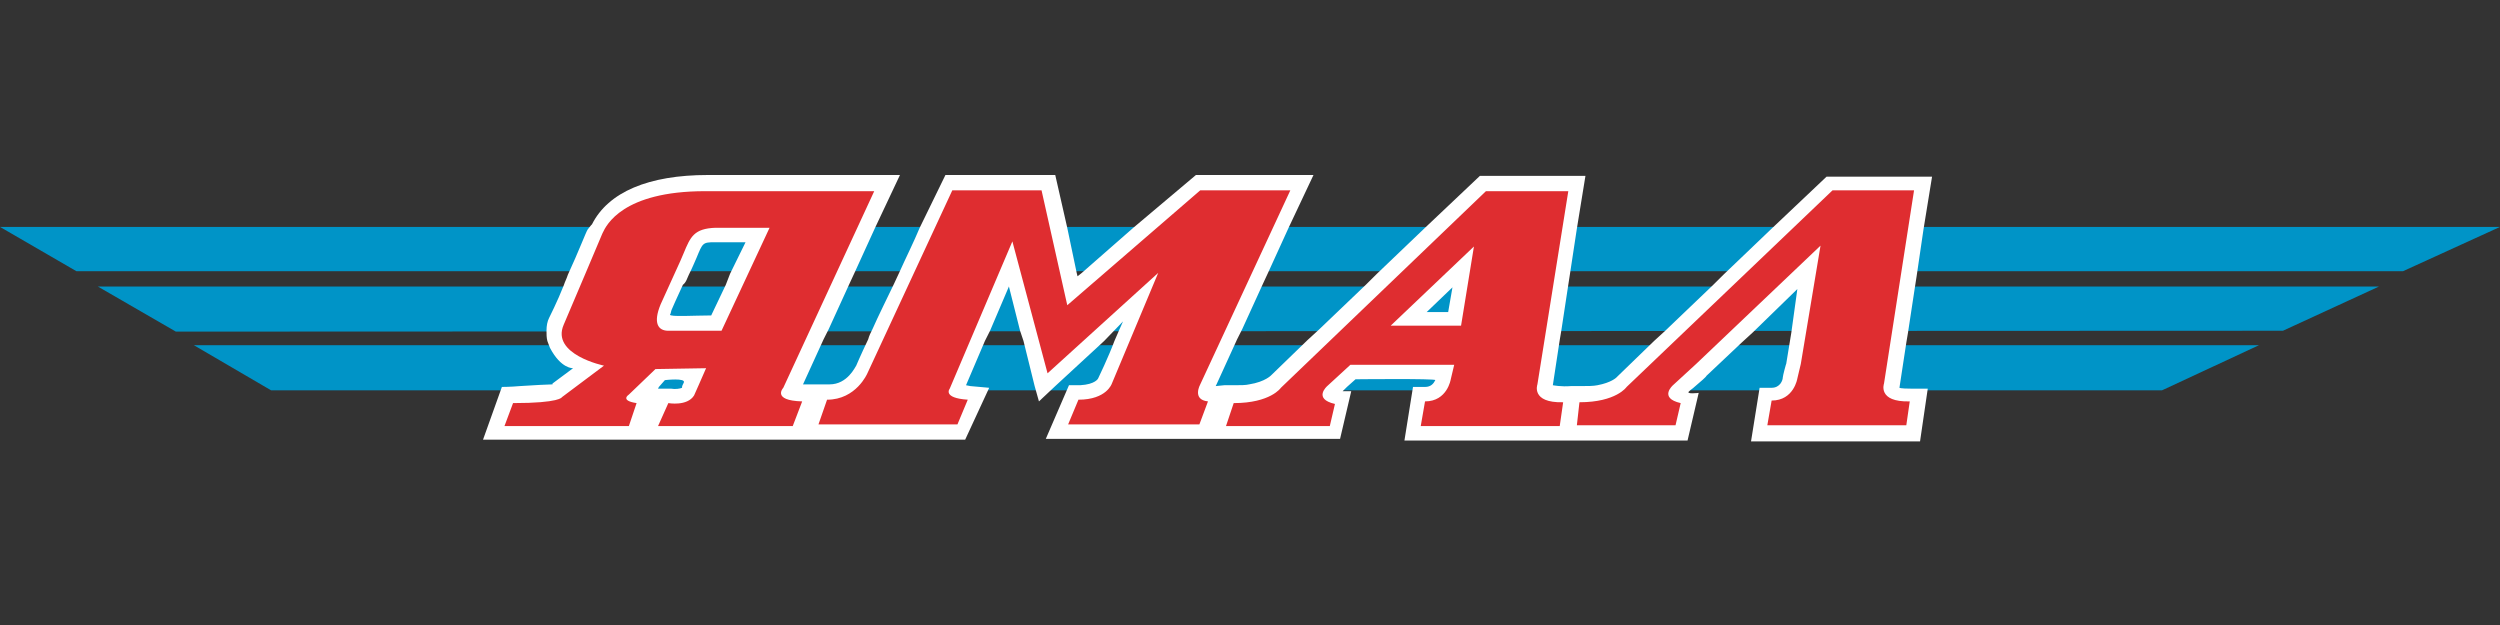 <?xml version="1.0" encoding="UTF-8"?> <svg xmlns="http://www.w3.org/2000/svg" width="200" height="50" viewBox="0 0 200 50" fill="none"><rect x="0" y="0" width="200" height="50" fill="#333333" stroke="none"/><g clip-path="url(#clip0_110_8863)"><path fill-rule="evenodd" clip-rule="evenodd" d="M6.108 21.694L0 18.153H200L192.244 21.694H6.108ZM182.636 26.46L190.323 22.92H7.823L14.069 26.529L182.636 26.46ZM15.511 27.618L21.688 31.227H172.959L180.714 27.618H15.511Z" fill="#0094C7"></path><path fill-rule="evenodd" clip-rule="evenodd" d="M53.672 31.091H52.642L52.711 30.955L53.191 30.41C53.191 30.41 54.907 30.206 54.701 30.614C54.632 30.75 54.564 30.887 54.564 30.955C54.564 30.955 54.564 30.955 54.564 31.023C54.426 31.091 54.015 31.159 53.672 31.091ZM55.113 21.967C55.456 21.286 55.662 20.741 55.731 20.605C56.211 19.447 56.211 19.379 57.172 19.379H59.643L58.407 21.898L58.064 22.784L56.897 25.235C55.593 25.235 53.534 25.371 53.603 25.167C53.672 25.099 53.672 24.895 53.74 24.758C53.74 24.758 54.152 23.805 54.632 22.784C54.907 22.579 54.975 22.239 55.113 21.967ZM114.138 24.963L116.197 22.988L115.854 24.963H114.138ZM153.878 18.358L154.564 14.136H146.122L141.66 18.358L137.886 21.967L136.993 22.852L133.218 26.461L132.326 27.278L129.444 30.069L129.375 30.137L129.306 30.206C129.306 30.206 128.895 30.614 127.796 30.818C127.453 30.887 127.041 30.887 126.424 30.887H125.669C124.914 30.955 124.227 30.818 124.227 30.818L124.777 27.21L124.914 26.392L125.463 22.784L125.6 21.898L126.149 18.29L126.836 14.068H118.394L113.932 18.29L110.158 21.898L109.265 22.784L105.491 26.392L104.598 27.21L101.716 30.001C101.716 30.001 101.235 30.546 99.931 30.75C99.657 30.818 99.244 30.818 98.695 30.818H97.94L97.254 30.887L97.323 30.75L98.97 27.142L99.382 26.324L101.029 22.716L101.441 21.83L103.088 18.222L105.079 14H95.675L90.665 18.222L86.547 21.83L86.204 22.103L86.135 21.83L85.38 18.222L84.42 14H75.635C75.635 14 74.742 15.838 73.576 18.222C73.095 19.379 72.477 20.605 71.928 21.83C71.791 22.103 71.654 22.443 71.516 22.716C70.899 24.009 70.281 25.235 69.801 26.324C69.663 26.597 69.526 26.869 69.457 27.142C68.84 28.435 68.497 29.252 68.497 29.252C68.428 29.32 67.81 30.75 66.369 30.75H64.241L65.888 27.142L66.3 26.324L67.948 22.716L68.359 21.83L70.007 18.222L71.997 14H56.623C51.887 14 48.661 15.362 47.357 17.949C47.357 17.949 47.357 17.949 47.288 18.017L47.014 18.358C46.877 18.562 46.259 20.196 45.435 21.967C45.298 22.375 45.23 22.443 45.092 22.852C44.612 24.077 43.925 25.439 43.925 25.439C43.788 25.712 43.72 26.052 43.72 26.461C43.72 26.733 43.72 27.005 43.788 27.278C43.857 27.482 43.925 27.618 43.994 27.822C44.886 29.525 45.847 29.457 45.847 29.457L44.2 30.682C44.2 30.682 44.2 30.682 44.2 30.75C43.925 30.75 42.621 30.818 41.592 30.887C40.837 30.955 40.151 30.955 40.151 30.955L38.641 35.176H77.213L79.135 31.023L77.625 30.887L77.282 30.818L78.792 27.278L79.203 26.461L80.713 22.92L81.606 26.461L81.88 27.278L82.772 30.887L83.116 32.112L84.42 30.887L88.332 27.278L89.842 25.712C89.842 25.712 89.293 26.937 89.155 27.278C88.675 28.571 87.851 30.274 87.851 30.274C87.851 30.274 87.645 30.75 86.41 30.818C86.341 30.818 86.273 30.818 86.273 30.818H85.518L83.665 35.108H107.206L108.099 31.295H107.412L107.755 30.955L108.442 30.342C108.442 30.342 114.893 30.274 114.825 30.41C114.687 30.682 114.482 30.955 114.001 30.955H113.04L112.354 35.244H135.003L135.896 31.431C135.896 31.431 134.797 31.567 135.14 31.295C135.277 31.159 135.415 31.091 135.552 30.955C136.032 30.546 136.513 30.137 136.513 30.069L139.327 27.414L140.22 26.597L143.788 23.124L143.308 26.597L142.896 29.116C142.896 29.048 142.622 30.069 142.622 30.206C142.622 30.41 142.415 31.023 141.729 31.023H140.769L140.082 35.312H153.603L154.221 31.091H152.848C152.025 31.091 151.955 31.023 151.955 31.023L152.505 27.414L152.642 26.597L153.191 22.988L153.329 22.103L153.878 18.358Z" fill="white"></path><path fill-rule="evenodd" clip-rule="evenodd" d="M153.124 15.226L150.721 30.682C150.721 30.682 150.172 32.18 152.78 32.112L152.505 34.019H141.387L141.73 32.044C143.514 32.044 143.789 30.274 143.789 30.274L144.064 29.116L145.642 19.651L135.69 29.116L133.837 30.818C133.837 30.818 132.67 31.84 134.455 32.248L134.043 34.019H126.15L126.356 32.18C129.307 32.18 130.131 30.955 130.131 30.955L146.603 15.226H153.124ZM111.257 26.052H116.885L117.914 19.72L111.257 26.052ZM118.875 15.294H125.464L122.993 30.75C122.993 30.75 122.444 32.248 125.052 32.18L124.778 34.087H113.659L114.002 32.112C115.787 32.112 116.061 30.342 116.061 30.342L116.336 29.184H108.031L106.177 30.887C106.177 30.887 105.011 31.908 106.796 32.316L106.384 34.087H98.079L98.696 32.248C101.648 32.248 102.472 31.023 102.472 31.023L118.875 15.294ZM57.722 26.461H53.467C52.643 26.461 52.231 25.848 52.849 24.35L54.427 20.877C54.528 20.651 54.616 20.44 54.698 20.243C55.234 18.954 55.515 18.281 57.242 18.222H61.565L57.722 26.461ZM62.663 31.023L69.938 15.294H56.418C49.782 15.294 48.492 18.039 48.214 18.632L48.211 18.637C48.2 18.661 48.19 18.682 48.182 18.698C47.633 19.992 46.26 23.26 45.093 25.984C44.064 28.367 48.319 29.252 48.319 29.252L44.956 31.772C44.956 31.772 44.819 32.248 41.044 32.248L40.357 34.087H50.309L50.927 32.248C49.554 32.044 50.309 31.567 50.309 31.567L52.437 29.525L56.486 29.457C56.486 29.457 56.181 30.156 55.914 30.763C55.724 31.194 55.554 31.579 55.526 31.636C54.977 32.521 53.467 32.248 53.467 32.248L52.643 34.087H63.419L64.174 32.112C61.703 32.044 62.663 31.023 62.663 31.023ZM103.227 15.226L96.02 30.75C96.02 30.75 95.335 31.976 96.638 32.112L95.952 33.95H85.451L86.275 31.976C88.539 31.976 88.951 30.682 88.951 30.682L92.657 21.83L83.804 29.865L80.99 19.311L75.979 31.091C75.979 31.091 75.362 31.84 77.421 31.976L76.597 33.95H65.478L66.165 31.976C68.498 31.976 69.391 29.865 69.391 29.865L76.185 15.226H83.323L85.382 24.418L96.02 15.226H103.227Z" fill="#DF2D30"></path></g><defs><clipPath id="clip0_110_8863"><rect width="200" height="50" fill="white"></rect></clipPath></defs></svg> 